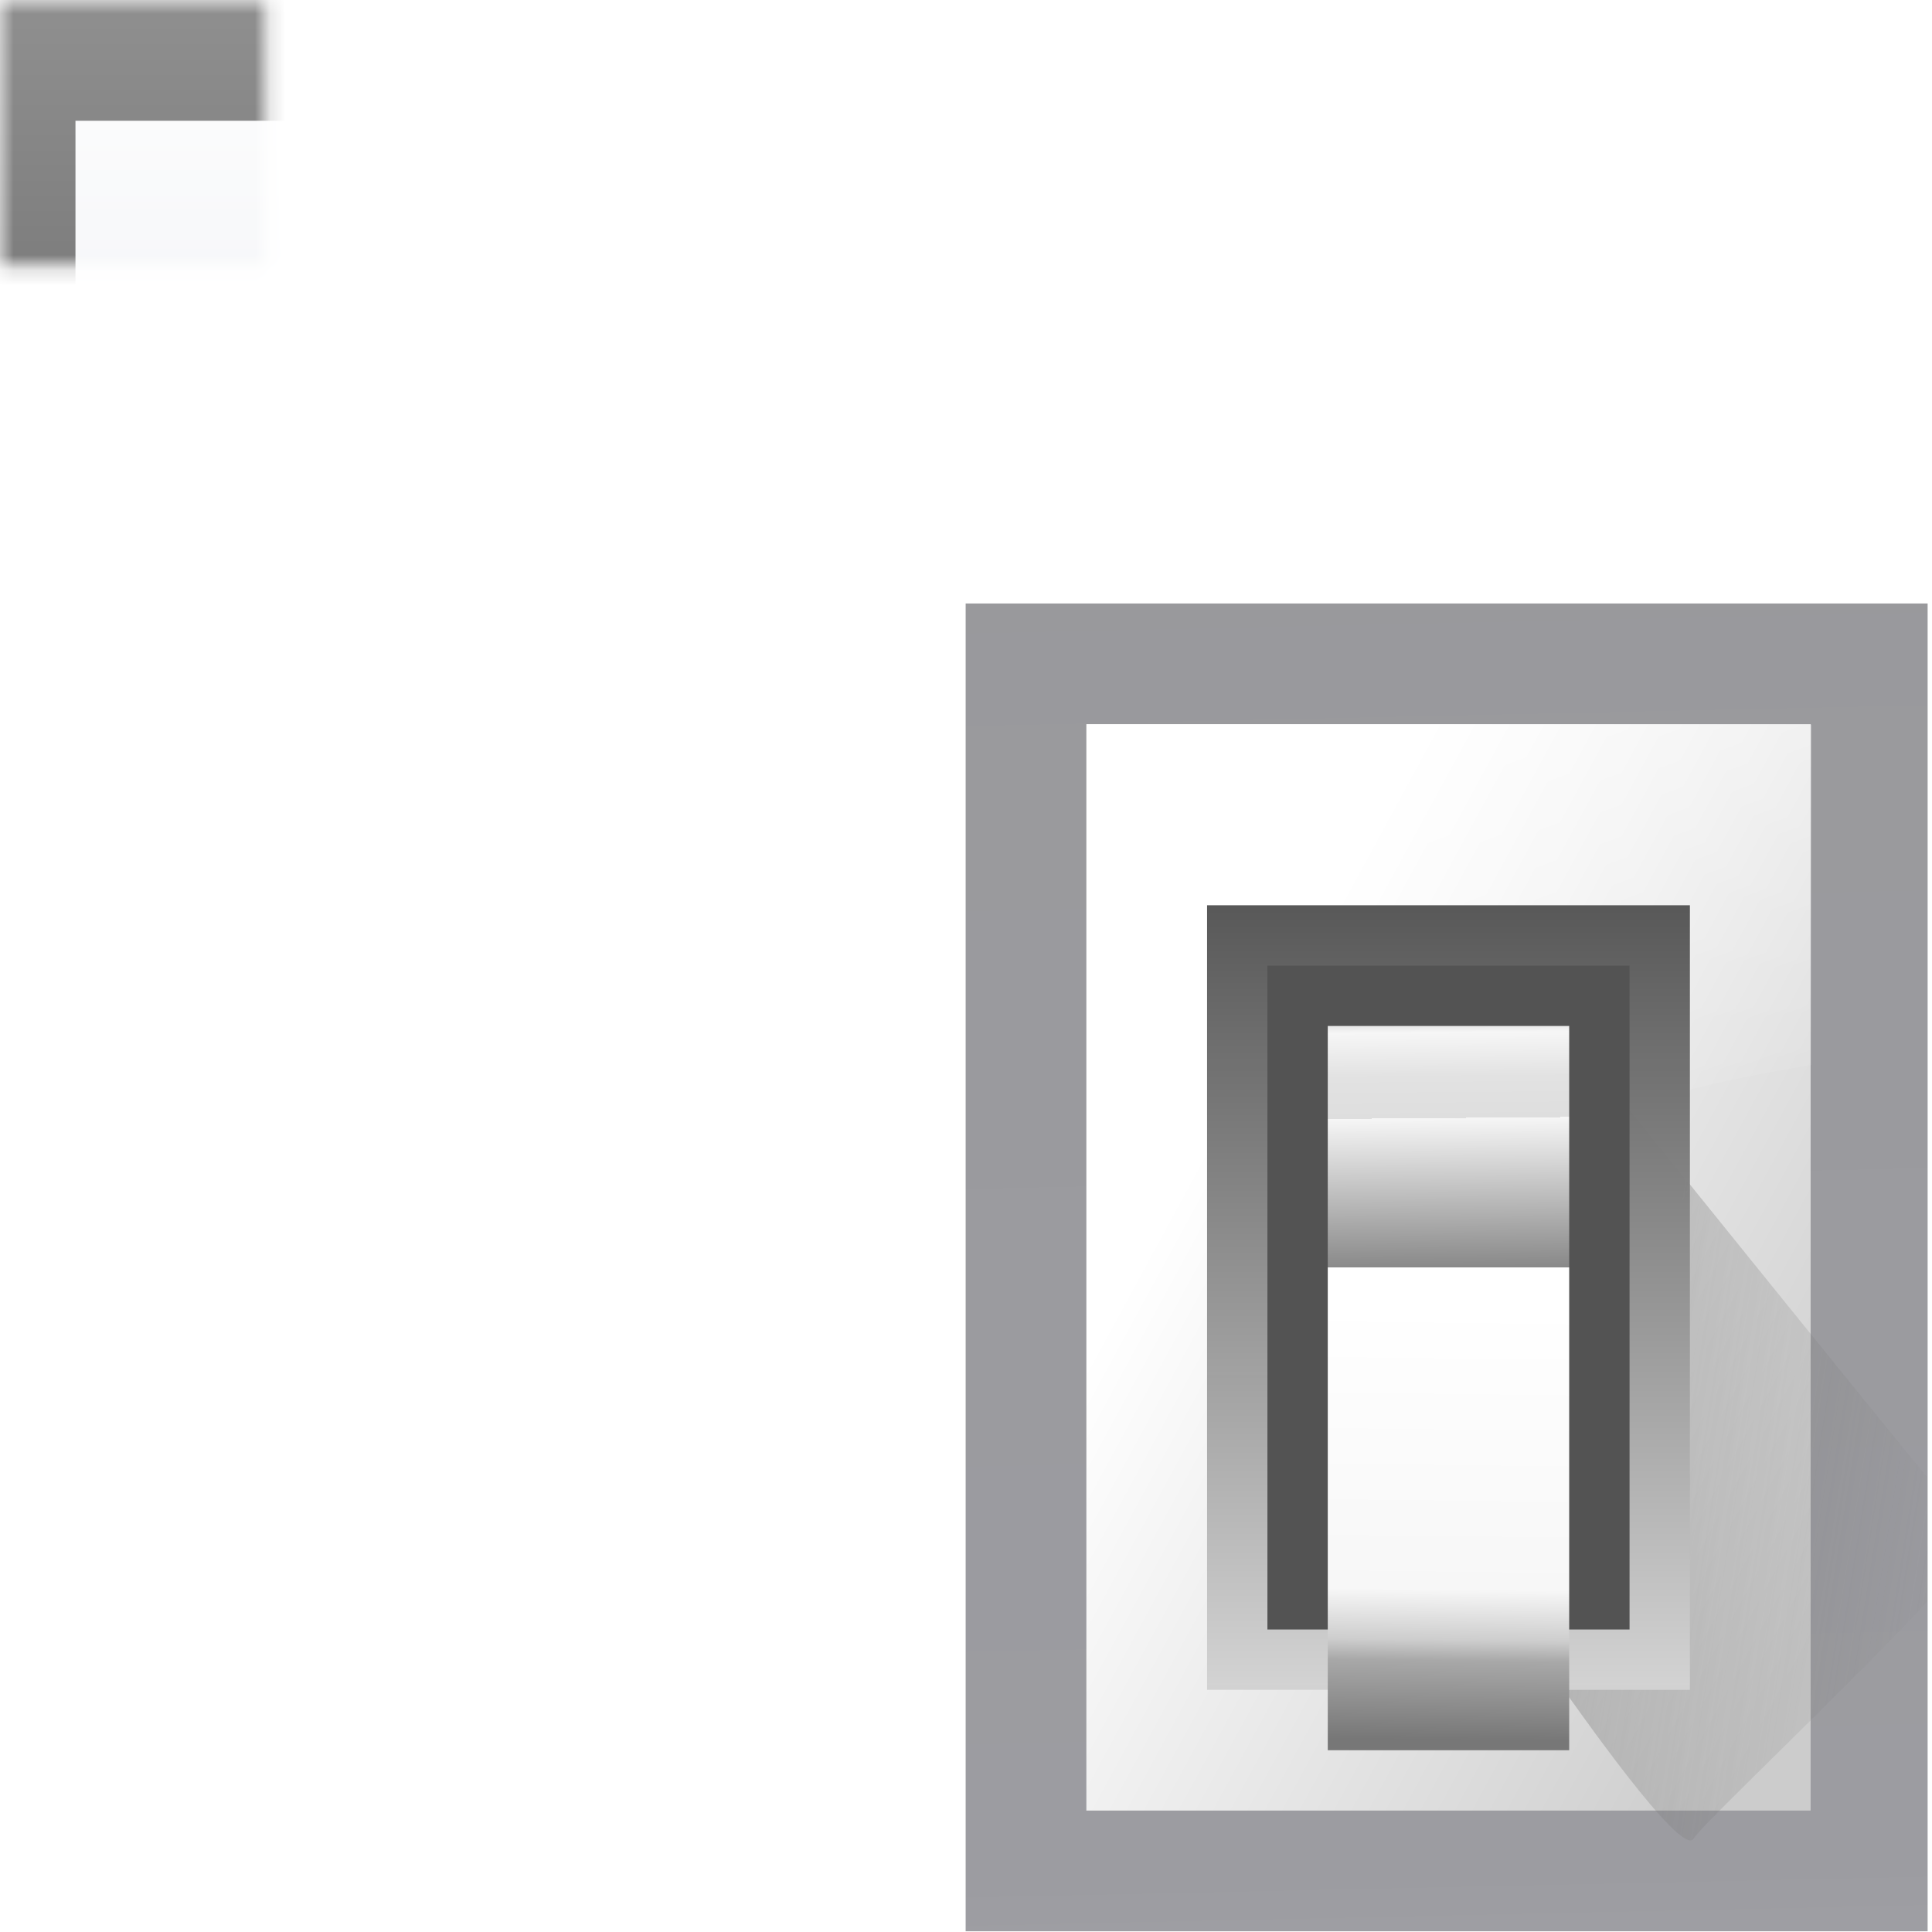 <?xml version="1.0" encoding="UTF-8" standalone="no"?>
<svg
   xmlns:dc="http://purl.org/dc/elements/1.1/"
   xmlns:cc="http://creativecommons.org/ns#"
   xmlns:rdf="http://www.w3.org/1999/02/22-rdf-syntax-ns#"
   xmlns:svg="http://www.w3.org/2000/svg"
   xmlns="http://www.w3.org/2000/svg"
   xmlns:sodipodi="http://sodipodi.sourceforge.net/DTD/sodipodi-0.dtd"
   xmlns:inkscape="http://www.inkscape.org/namespaces/inkscape"
   height="16"
   width="16"
   version="1.1"
   id="svg56"
   sodipodi:docname="sc_rowmenu.svg"
   inkscape:version="0.92.4 (unknown)"
   inkscape:export-filename="/home/rizmut/Dokumen/Rizmut/Github/libreoffice-style-karasa-jaga/build/next/cmd/sc_rowmenu.png"
   inkscape:export-xdpi="96"
   inkscape:export-ydpi="96">
  <defs
     id="defs60">
    <linearGradient
       id="b-3"
       gradientUnits="userSpaceOnUse"
       x1="102.308"
       x2="106.01"
       y1="39.142"
       y2="209.453">
      <stop
         offset="0"
         stop-color="#99999c"
         id="stop7-6" />
      <stop
         offset=".5"
         stop-color="#9c9ca1"
         id="stop9-7" />
      <stop
         offset="1"
         stop-color="#cdcdd1"
         id="stop11" />
    </linearGradient>
    <linearGradient
       id="c-5"
       gradientUnits="userSpaceOnUse"
       x1="78.611"
       x2="120.344"
       y1="88.852"
       y2="111.547">
      <stop
         offset="0"
         stop-color="#fff"
         id="stop14" />
      <stop
         offset="1"
         stop-color="#ccc"
         id="stop16" />
    </linearGradient>
    <linearGradient
       id="d-3"
       gradientUnits="userSpaceOnUse"
       x1="88.381"
       x2="130.486"
       y1="1008.997"
       y2="1015.695">
      <stop
         offset="0"
         stop-color="#7b7b7b"
         id="stop19" />
      <stop
         offset="1"
         stop-color="#797979"
         stop-opacity="0"
         id="stop21" />
    </linearGradient>
    <clipPath
       id="e-5">
      <path
         inkscape:connector-curvature="0"
         d="M 41.356,933.744 H 125.3 V 1051.266 H 41.356 Z"
         id="path24" />
    </clipPath>
    <filter
       style="color-interpolation-filters:sRGB"
       id="f-6"
       height="1.074"
       width="1.138"
       x="-0.069"
       y="-0.037">
      <feGaussianBlur
         stdDeviation="1.056"
         id="feGaussianBlur27" />
    </filter>
    <linearGradient
       id="g-2"
       gradientUnits="userSpaceOnUse"
       x1="98.408"
       x2="115.255"
       y1="30.759"
       y2="77.141">
      <stop
         offset="0"
         stop-color="#fff"
         stop-opacity=".683"
         id="stop30-9" />
      <stop
         offset="1"
         stop-color="#fff"
         stop-opacity="0"
         id="stop32-1" />
    </linearGradient>
    <linearGradient
       id="h-2"
       gradientTransform="matrix(0.583,0,0,0.667,62.177,-566.69)"
       gradientUnits="userSpaceOnUse"
       x1="63.012"
       x2="63.012"
       y1="945.898"
       y2="1033.157">
      <stop
         offset="0"
         stop-color="#545454"
         stop-opacity=".988"
         id="stop35" />
      <stop
         offset="1"
         stop-color="#ebebeb"
         id="stop37" />
    </linearGradient>
    <linearGradient
       id="i"
       gradientTransform="matrix(0.48,0,0,0.662,128.735,-578.516)"
       gradientUnits="userSpaceOnUse"
       x1="-60.536"
       x2="-60.357"
       y1="979.505"
       y2="1009.505">
      <stop
         offset="0"
         stop-color="#979797"
         id="stop40" />
      <stop
         offset=".148"
         stop-color="#f6f6f6"
         id="stop42" />
      <stop
         offset=".284"
         stop-color="#e2e2e2"
         id="stop44" />
      <stop
         offset=".412"
         stop-color="#dedede"
         id="stop46" />
      <stop
         offset=".412"
         stop-color="#f6f6f6"
         id="stop48" />
      <stop
         offset="1"
         stop-color="#6b6b6b"
         id="stop50" />
    </linearGradient>
    <linearGradient
       id="j"
       gradientTransform="matrix(0.48,0,0,0.583,128.767,499.766)"
       gradientUnits="userSpaceOnUse"
       x1="-61.079"
       x2="-60.641"
       y1="-1056.658"
       y2="-1010.913">
      <stop
         offset="0"
         stop-color="#777"
         id="stop53" />
      <stop
         offset=".182"
         stop-color="#a8a8a8"
         id="stop55" />
      <stop
         offset=".229"
         stop-color="#cdcdcd"
         id="stop57" />
      <stop
         offset=".346"
         stop-color="#f7f7f7"
         id="stop59" />
      <stop
         offset="1"
         stop-color="#fff"
         id="stop61" />
    </linearGradient>
  </defs>
  <sodipodi:namedview
     pagecolor="#ffffff"
     bordercolor="#666666"
     borderopacity="1"
     objecttolerance="10"
     gridtolerance="10"
     guidetolerance="10"
     inkscape:pageopacity="0"
     inkscape:pageshadow="2"
     inkscape:window-width="1366"
     inkscape:window-height="714"
     id="namedview58"
     showgrid="false"
     inkscape:zoom="5.2149125"
     inkscape:cx="12.842527"
     inkscape:cy="24.692562"
     inkscape:window-x="0"
     inkscape:window-y="28"
     inkscape:window-maximized="1"
     inkscape:current-layer="svg56" />
  <linearGradient
     id="a"
     gradientTransform="matrix(1.077,0,0,1.565,2.256,-29.222)"
     gradientUnits="userSpaceOnUse"
     x1="46.048"
     x2="46.048"
     y1="110.699"
     y2="16.62">
    <stop
       offset="0"
       stop-color="#c7cdd7"
       id="stop2" />
    <stop
       offset="1"
       stop-color="#fff"
       id="stop4" />
  </linearGradient>
  <linearGradient
     id="b"
     gradientUnits="userSpaceOnUse"
     x1="67.267"
     x2="67.267"
     y1="144.027"
     y2="-112.021">
    <stop
       offset="0"
       id="stop7" />
    <stop
       offset="1"
       stop-color="#fff"
       id="stop9" />
  </linearGradient>
  <filter
     id="c"
     height="1.307"
     width="1.436"
     x="-0.218"
     y="-0.153"
     style="color-interpolation-filters:sRGB">
    <feGaussianBlur
       stdDeviation="3.154"
       id="feGaussianBlur12" />
  </filter>
  <linearGradient
     id="d"
     gradientUnits="userSpaceOnUse"
     x1="32.814"
     x2="28.746"
     y1="44.475"
     y2="19.254">
    <stop
       offset="0"
       stop-color="#070707"
       id="stop15" />
    <stop
       offset="1"
       stop-color="#474747"
       id="stop17" />
  </linearGradient>
  <linearGradient
     id="e"
     gradientTransform="matrix(1.183,0,0,0.391,-1.308,24.694)"
     gradientUnits="userSpaceOnUse"
     x1="46.048"
     x2="46.048"
     y1="128.017"
     y2="16.62">
    <stop
       offset="0"
       stop-color="#f2fdeb"
       id="stop20" />
    <stop
       offset="1"
       stop-color="#c8ffa5"
       id="stop22" />
  </linearGradient>
  <linearGradient
     id="f"
     gradientUnits="userSpaceOnUse"
     x1="67.267"
     x2="67.267"
     y1="144.027"
     y2="-112.021">
    <stop
       offset="0"
       stop-color="#5ca524"
       id="stop25" />
    <stop
       offset="1"
       stop-color="#58a11e"
       stop-opacity=".986"
       id="stop27" />
  </linearGradient>
  <linearGradient
     id="g"
     gradientUnits="userSpaceOnUse"
     x1="80"
     x2="128"
     y1="56"
     y2="56">
    <stop
       offset="0"
       stop-color="#fff"
       id="stop30" />
    <stop
       offset="1"
       stop-color="#fff"
       stop-opacity="0"
       id="stop32" />
  </linearGradient>
  <mask
     id="h"
     maskUnits="userSpaceOnUse">
    <path
       d="M 0,0 H 128 V 112 H 0 Z"
       id="path35"
       inkscape:connector-curvature="0"
       style="fill:url(#g)" />
  </mask>
  <g
     id="g971">
    <g
       transform="scale(0.125)"
       id="g46"
       mask="url(#h)">
      <path
         inkscape:connector-curvature="0"
         style="fill:url(#a)"
         id="path38"
         d="M 0,0 H 128 V 88 H 0 Z" />
      <path
         inkscape:connector-curvature="0"
         style="fill:url(#b)"
         id="path40"
         d="m 0,0 v 4 20 4 28 4 20 4 2.312 V 88 H 128 V 24 0 H 8 Z M 5,8 H 35 V 24 H 5 Z M 40,8 H 67 V 24 H 40 Z m 32,0 h 56 V 24 H 72 Z M 5,32 H 35 V 56 H 5 Z m 35,0 H 67 V 56 H 40 Z m 32,0 h 56 V 56 H 72 Z M 5,64 H 35 V 80 H 5 Z m 35,0 H 67 V 80 H 40 Z m 32,0 h 56 V 80 H 72 Z M 5,88 h 30 z m 35,0 h 27 z m 32,0 h 56 z" />
      <path
         inkscape:connector-curvature="0"
         style="fill:url(#e)"
         id="path42"
         d="M 5,32 H 128 V 56 H 5 Z" />
      <path
         inkscape:connector-curvature="0"
         style="fill:url(#f)"
         id="path44"
         d="m 0,24 v 4 28 4 4 h 5 30 5 27 5 56 V 56 H 72 V 32 h 56 V 24 H 72 67 40 35 5 Z m 5,8 H 35 V 56 H 5 Z m 35,0 H 67 V 56 H 40 Z" />
    </g>
    <g
       id="g86"
       transform="matrix(0.135,0,0,0.135,-1.316,-1.286)">
      <path
         id="path70"
         d="M 68.986,46.547 H 127.998 V 128 H 68.986 Z"
         inkscape:connector-curvature="0"
         style="fill:url(#b-3)" />
      <path
         id="path72"
         d="M 76.391,53.951 H 120.82 V 120.595 H 76.391 Z"
         inkscape:connector-curvature="0"
         style="fill:url(#c-5)" />
      <path
         id="path74"
         transform="matrix(0.693,0,0,0.693,41.154,-600.625)"
         d="m 92.815,1029.632 c 1.071,1.429 10.714,15.357 11.786,13.572 1.071,-1.786 26.429,-25.357 25,-26.786 -1.429,-1.429 -33.929,-41.786 -33.929,-41.786 z"
         clip-path="url(#e-5)"
         inkscape:connector-curvature="0"
         style="opacity:0.68;fill:url(#d-3);fill-rule:evenodd;filter:url(#f-6)" />
      <path
         id="path76"
         transform="matrix(0.926,0,0,0.926,9.747,9.522)"
         d="M 72,48 V 96 C 86.791,78.779 106.041,72.768 120,70.562 V 48 Z"
         inkscape:connector-curvature="0"
         style="fill:url(#g-2);fill-rule:evenodd" />
      <path
         id="path78"
         d="M 83.796,65.059 H 113.415 V 113.19 H 83.796 Z"
         inkscape:connector-curvature="0"
         style="fill:url(#h-2)" />
      <path
         id="path80"
         d="M 87.498,68.761 H 109.713 V 109.488 H 87.498 Z"
         inkscape:connector-curvature="0"
         style="fill:#535353" />
      <path
         id="path82"
         d="M 91.2,72.464 H 106.01 V 87.273 H 91.2 Z"
         inkscape:connector-curvature="0"
         style="fill:url(#i)" />
      <path
         id="path84"
         transform="scale(1,-1)"
         d="m 91.2,-116.893 h 14.81 v 29.619 H 91.2 Z"
         inkscape:connector-curvature="0"
         style="fill:url(#j)" />
    </g>
  </g>
</svg>
